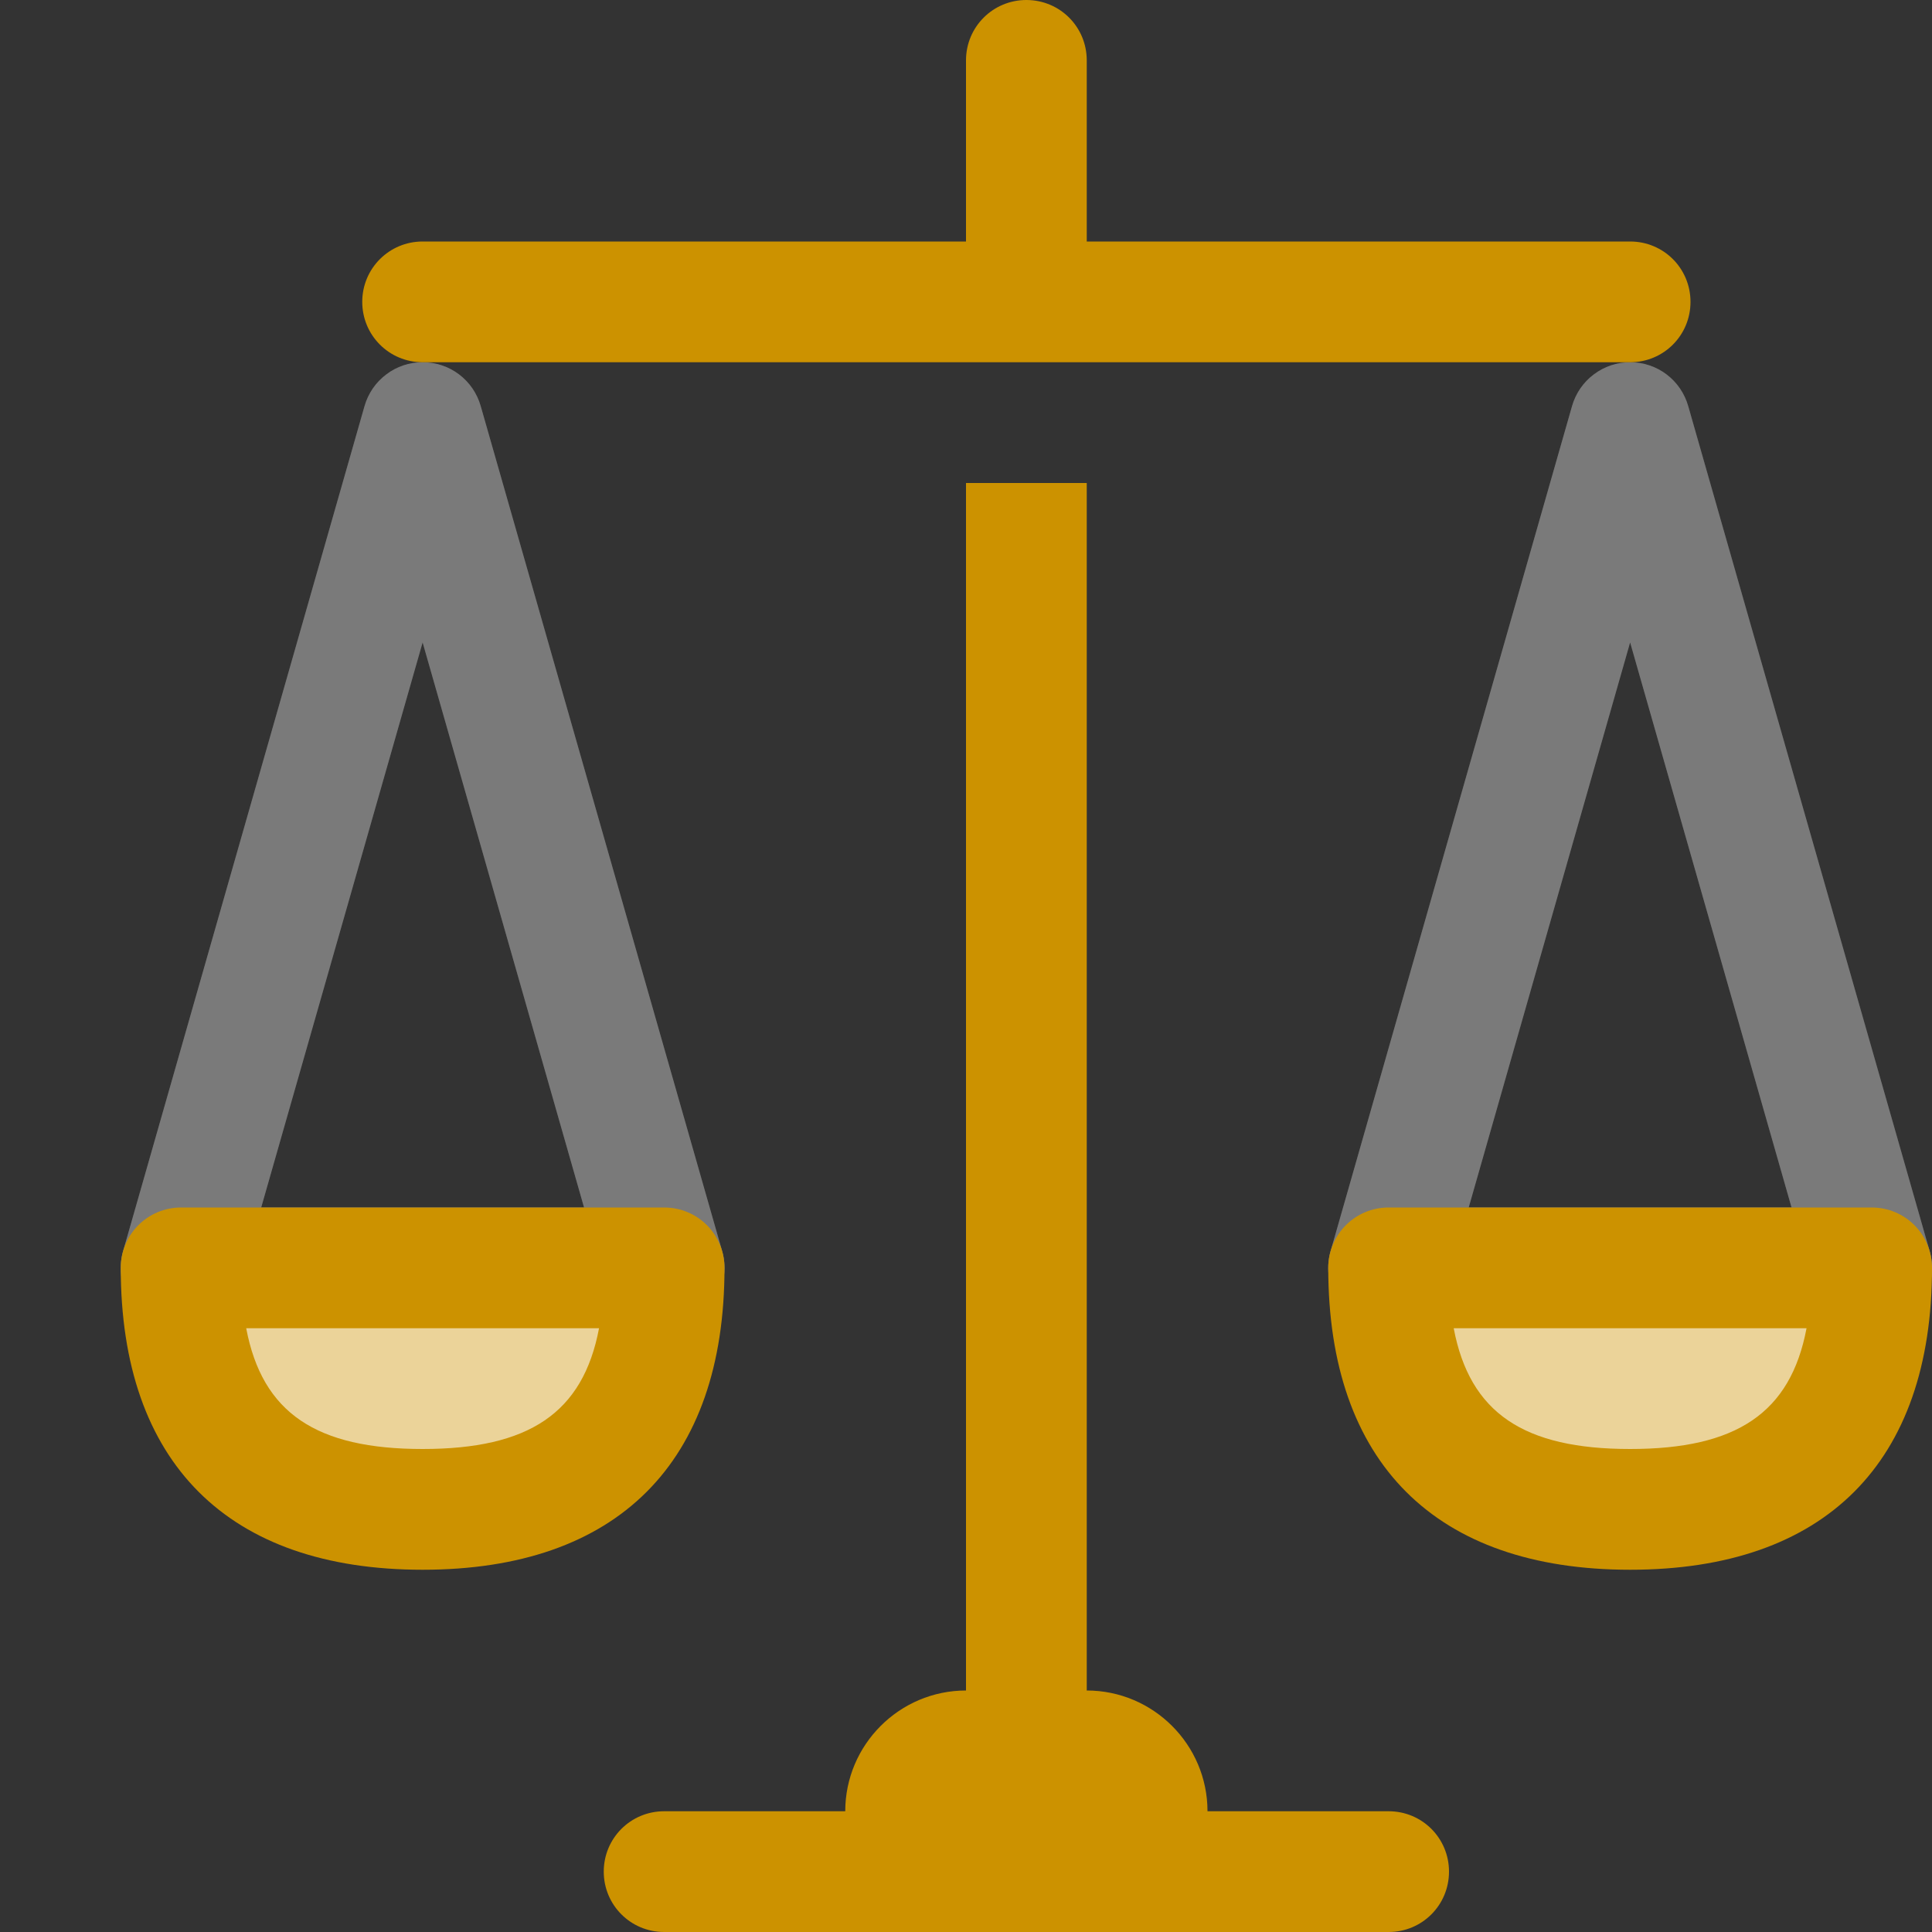 <svg width="16" height="16" viewBox="0 0 16 16" fill="none" xmlns="http://www.w3.org/2000/svg">
<rect x="0" y="0" width="16" height="16" fill="#333333" stroke="none"/>
<path opacity="0.5" d="M5.5 11H1.5C1.423 11 1.346 10.982 1.277 10.948C1.208 10.913 1.148 10.863 1.101 10.801C1.054 10.739 1.023 10.668 1.008 10.592C0.994 10.516 0.998 10.437 1.019 10.363L3.019 3.363C3.049 3.258 3.112 3.166 3.199 3.101C3.285 3.035 3.391 3 3.5 3C3.609 3 3.715 3.035 3.802 3.101C3.888 3.166 3.951 3.258 3.981 3.363L5.981 10.363C6.002 10.437 6.006 10.516 5.992 10.592C5.978 10.668 5.946 10.739 5.899 10.801C5.853 10.863 5.792 10.913 5.723 10.948C5.654 10.982 5.578 11 5.5 11ZM2.163 10H4.837L3.5 5.32L2.163 10ZM15.5 11H11.5C11.423 11 11.346 10.982 11.277 10.948C11.208 10.913 11.148 10.863 11.101 10.801C11.054 10.739 11.023 10.668 11.008 10.592C10.994 10.516 10.998 10.437 11.019 10.363L13.019 3.363C13.049 3.258 13.112 3.166 13.199 3.101C13.286 3.035 13.391 3 13.5 3C13.609 3 13.715 3.035 13.802 3.101C13.888 3.166 13.951 3.258 13.981 3.363L15.981 10.363C16.002 10.437 16.006 10.516 15.992 10.592C15.978 10.668 15.946 10.739 15.899 10.801C15.853 10.863 15.792 10.913 15.723 10.948C15.654 10.982 15.578 11 15.5 11ZM12.163 10H14.837L13.5 5.32L12.163 10Z" fill="white"/>
<path opacity="0.2" d="M5.5 11H1.5C1.423 11 1.346 10.982 1.277 10.948C1.208 10.913 1.148 10.863 1.101 10.801C1.054 10.739 1.023 10.668 1.008 10.592C0.994 10.516 0.998 10.437 1.019 10.363L3.019 3.363C3.049 3.258 3.112 3.166 3.199 3.101C3.285 3.035 3.391 3 3.5 3C3.609 3 3.715 3.035 3.802 3.101C3.888 3.166 3.951 3.258 3.981 3.363L5.981 10.363C6.002 10.437 6.006 10.516 5.992 10.592C5.978 10.668 5.946 10.739 5.899 10.801C5.853 10.863 5.792 10.913 5.723 10.948C5.654 10.982 5.578 11 5.5 11ZM2.163 10H4.837L3.5 5.32L2.163 10ZM15.5 11H11.5C11.423 11 11.346 10.982 11.277 10.948C11.208 10.913 11.148 10.863 11.101 10.801C11.054 10.739 11.023 10.668 11.008 10.592C10.994 10.516 10.998 10.437 11.019 10.363L13.019 3.363C13.049 3.258 13.112 3.166 13.199 3.101C13.286 3.035 13.391 3 13.5 3C13.609 3 13.715 3.035 13.802 3.101C13.888 3.166 13.951 3.258 13.981 3.363L15.981 10.363C16.002 10.437 16.006 10.516 15.992 10.592C15.978 10.668 15.946 10.739 15.899 10.801C15.853 10.863 15.792 10.913 15.723 10.948C15.654 10.982 15.578 11 15.5 11ZM12.163 10H14.837L13.5 5.32L12.163 10Z" fill="black"/>
<path d="M5.5 10.5C5.5 11.84 4.84 12.5 3.5 12.5C2.16 12.5 1.5 11.84 1.5 10.5H5.5ZM15.5 10.5C15.5 11.84 14.84 12.5 13.5 12.5C12.16 12.5 11.5 11.84 11.5 10.5H15.5Z" fill="#EBD399"/>
<path d="M14.961 11C14.828 11.703 14.379 12 13.5 12C12.621 12 12.172 11.703 12.039 11H14.961ZM16 10.5C16 10.223 15.778 10 15.5 10H11.5C11.223 10 11 10.223 11 10.5C11 12.113 11.887 13 13.5 13C15.114 13 16 12.113 16 10.5ZM4.961 11C4.828 11.703 4.379 12 3.5 12C2.621 12 2.172 11.703 2.039 11H4.961ZM6 10.5C6 10.223 5.778 10 5.5 10H1.5C1.223 10 1 10.223 1 10.5C1 12.113 1.887 13 3.5 13C5.114 13 6 12.113 6 10.5ZM11.5 15H10C10 14.449 9.551 14 9 14V4H8V14C7.449 14 7 14.449 7 15H5.5C5.223 15 5 15.223 5 15.5C5 15.777 5.223 16 5.5 16H11.5C11.778 16 12 15.777 12 15.5C12 15.223 11.778 15 11.5 15ZM14 2.5C14 2.777 13.778 3 13.5 3H3.5C3.223 3 3 2.777 3 2.5C3 2.223 3.223 2 3.5 2H8V0.5C8 0.223 8.223 0 8.5 0C8.778 0 9 0.223 9 0.5V2H13.5C13.778 2 14 2.223 14 2.5Z" fill="#CC9200"/>
</svg>
